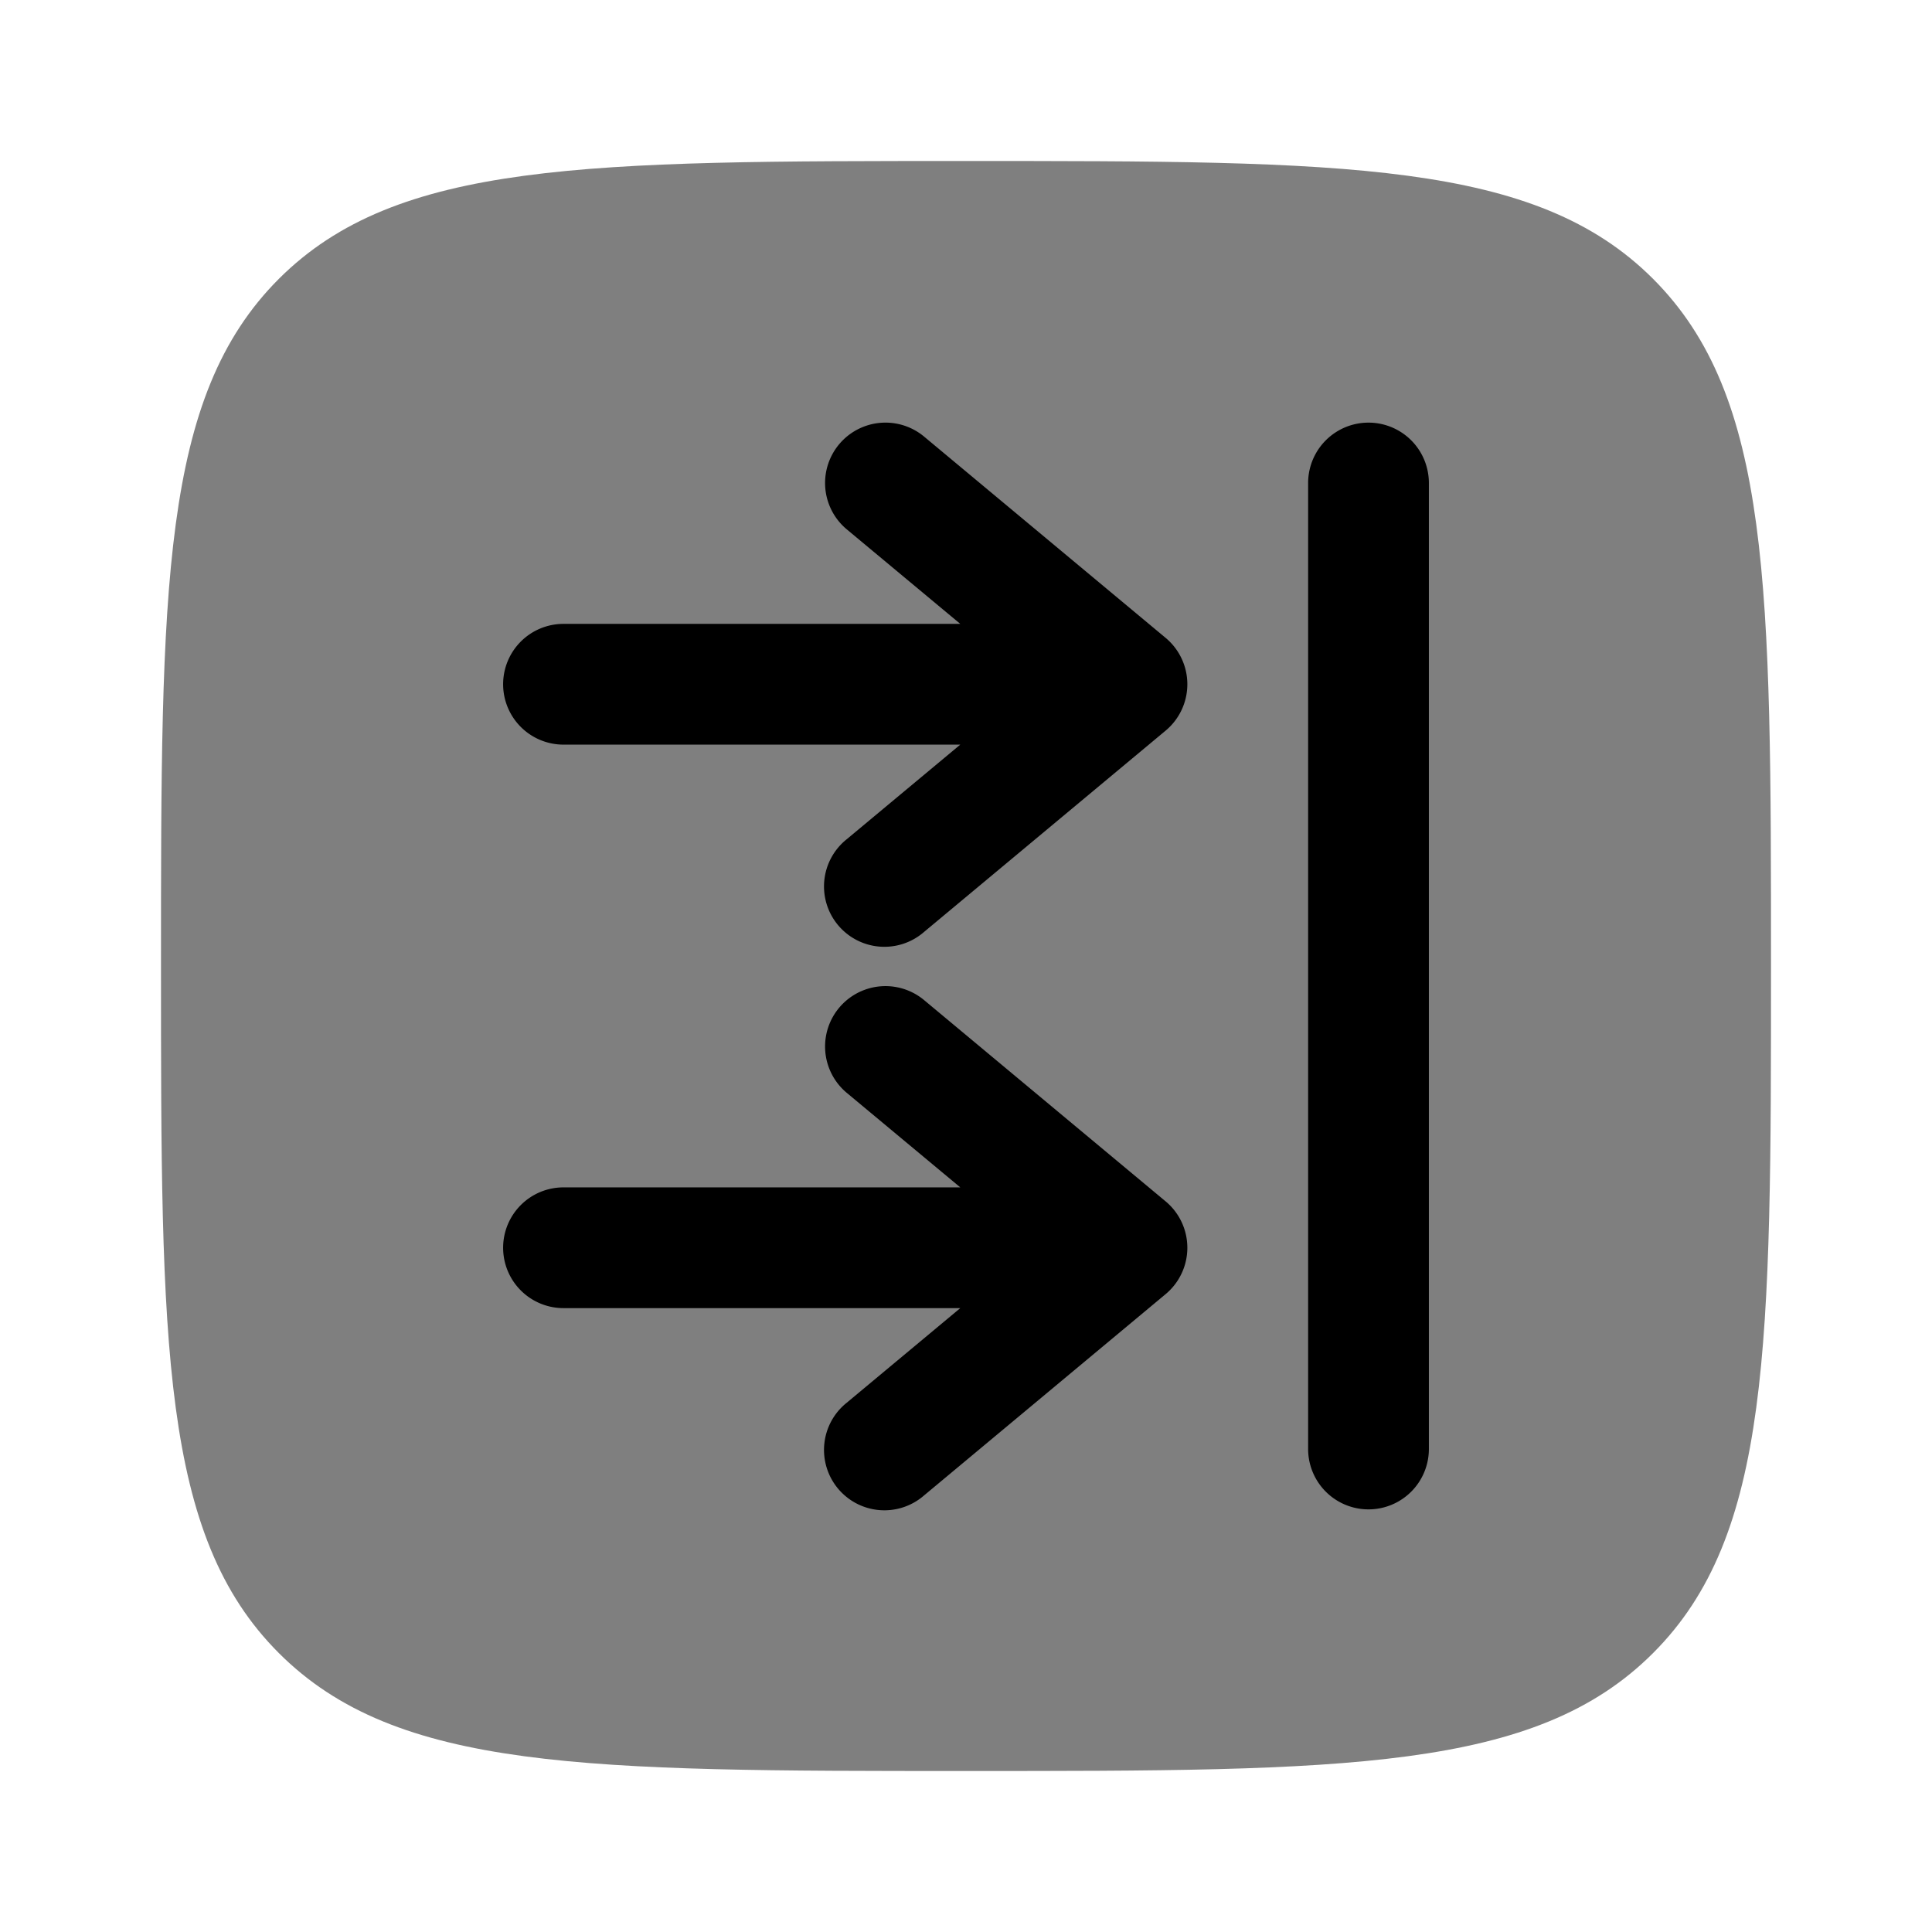<svg viewBox="0 0 24 24"><path fill="currentColor" d="M2 12c0-4.714 0-7.071 1.464-8.536C4.93 2 7.286 2 12 2c4.714 0 7.071 0 8.535 1.464C22 4.93 22 7.286 22 12c0 4.714 0 7.071-1.465 8.535C19.072 22 16.714 22 12 22s-7.071 0-8.536-1.465C2 19.072 2 16.714 2 12" opacity=".5"/><path fill="currentColor" d="M6.25 8.5A.75.75 0 0 1 7 7.75h4.929l-1.41-1.174a.75.75 0 0 1 .961-1.152l3 2.5a.75.75 0 0 1 0 1.152l-3 2.5a.75.75 0 1 1-.96-1.152l1.409-1.174H7a.75.75 0 0 1-.75-.75m0 7a.75.75 0 0 1 .75-.75h4.929l-1.41-1.174a.75.75 0 0 1 .961-1.152l3 2.5a.75.75 0 0 1 0 1.152l-3 2.5a.75.75 0 1 1-.96-1.152l1.409-1.174H7a.75.75 0 0 1-.75-.75m10 2.5a.75.75 0 0 0 1.5 0V6a.75.75 0 0 0-1.5 0z"/></svg>